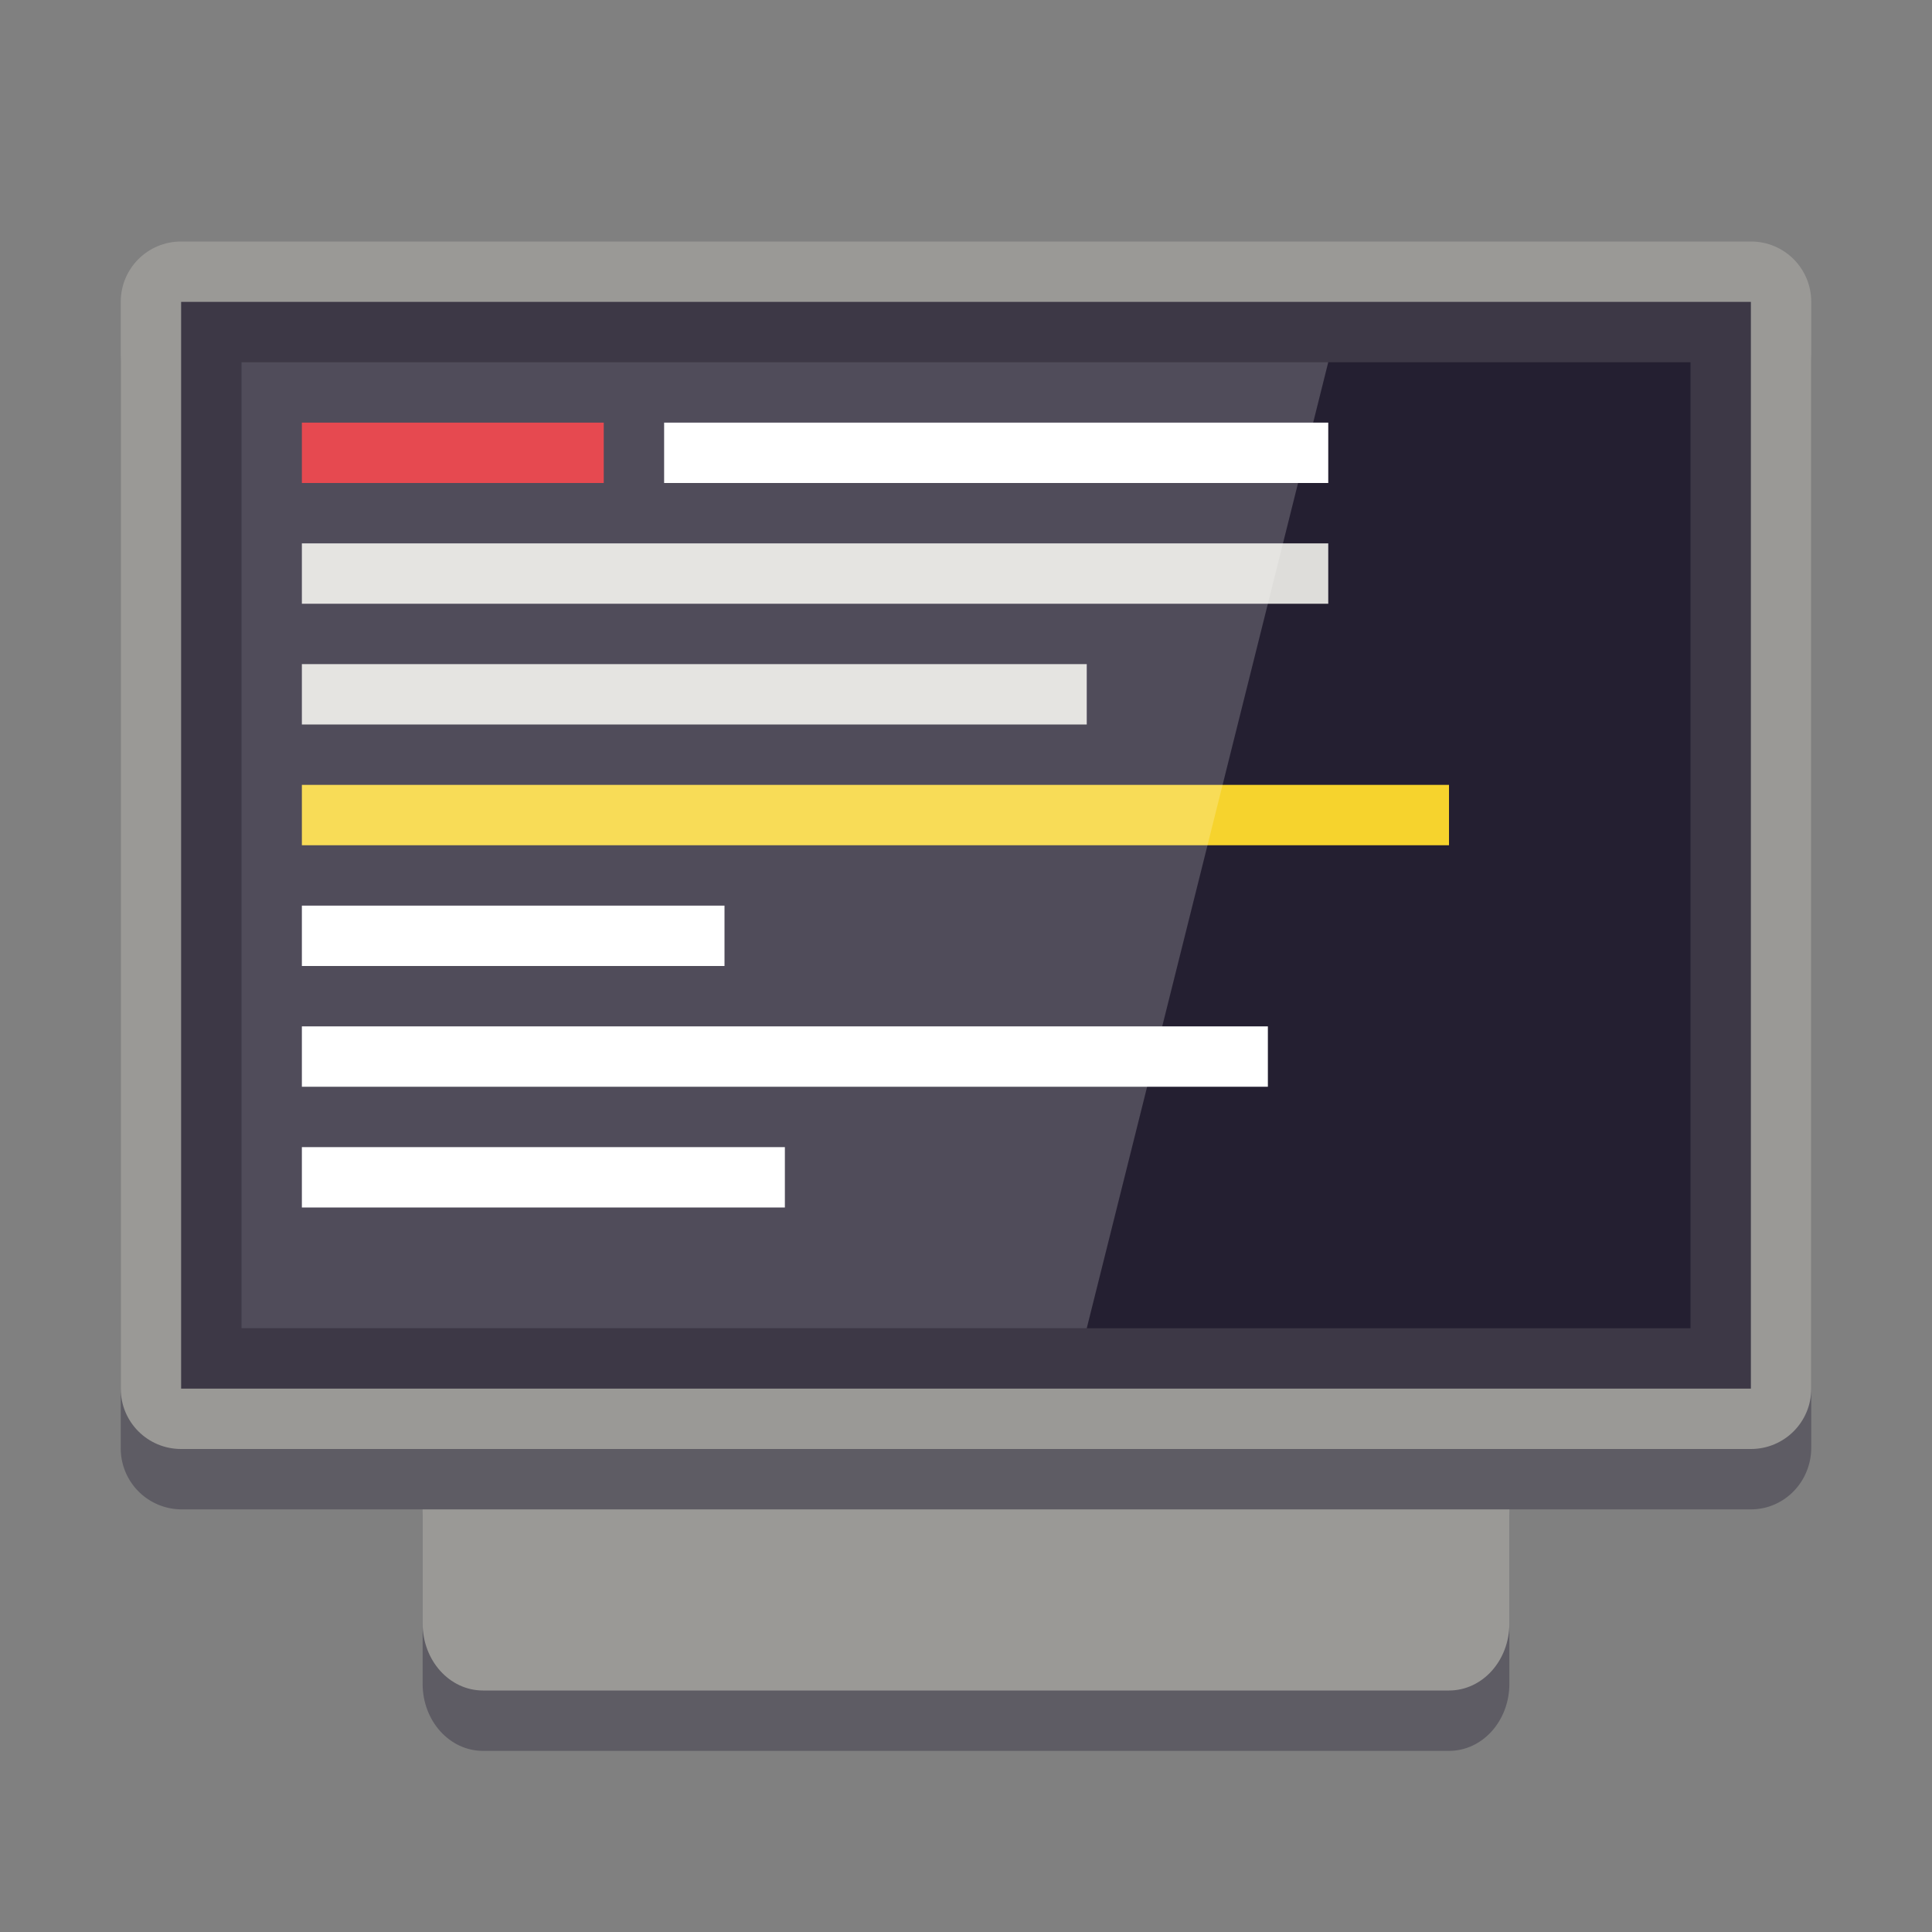 <svg height="128" width="128" xmlns="http://www.w3.org/2000/svg"><rect width="100%" height="100%" fill="#808080" stroke="none"/><g stroke-width="4"><path d="M32 96c-2.216 0-4 1.984-4 4.444v11.112c0 2.46 1.784 4.444 4 4.444h64c2.216 0 4-1.984 4-4.444V100.44c0-2.46-1.784-4.444-4-4.444z" fill="#5e5c64"/><path d="M32 92c-2.216 0-4 1.984-4 4.444v11.112c0 2.46 1.784 4.444 4 4.444h64c2.216 0 4-1.984 4-4.444V96.44c0-2.46-1.784-4.444-4-4.444z" fill="#9a9996"/><path d="M12 20c-2.216 0-4 1.828-4 4.104V95.9a4.04 4.04 0 0 0 4 4.1h104c2.216 0 4-1.828 4-4.1V24.1a4.04 4.04 0 0 0-4-4.1z" fill="#5e5c64"/><path d="M12 16c-2.216 0-4 1.784-4 4v72c0 2.216 1.784 4 4 4h104c2.216 0 4-1.784 4-4V20c0-2.216-1.784-4-4-4z" fill="#9a9996"/><path d="M12 20h104v72H12z" fill="#3d3846"/><path d="M16 24h96v64H16z" fill="#241f31"/><path d="M20 36h68v4H20zm0 8h52v4H20z" fill="#deddda"/><path d="M20 52h76v4H20z" fill="#f6d32d"/><path d="M44 28h44v4H44zM20 60h28v4H20zm0 8h64v4H20zm0 8h32v4H20z" fill="#fff"/><path d="M20 28h20v4H20z" fill="#e01b24"/><path d="M16 24h72L72 88H16z" fill="#fff" opacity=".2"/></g></svg>